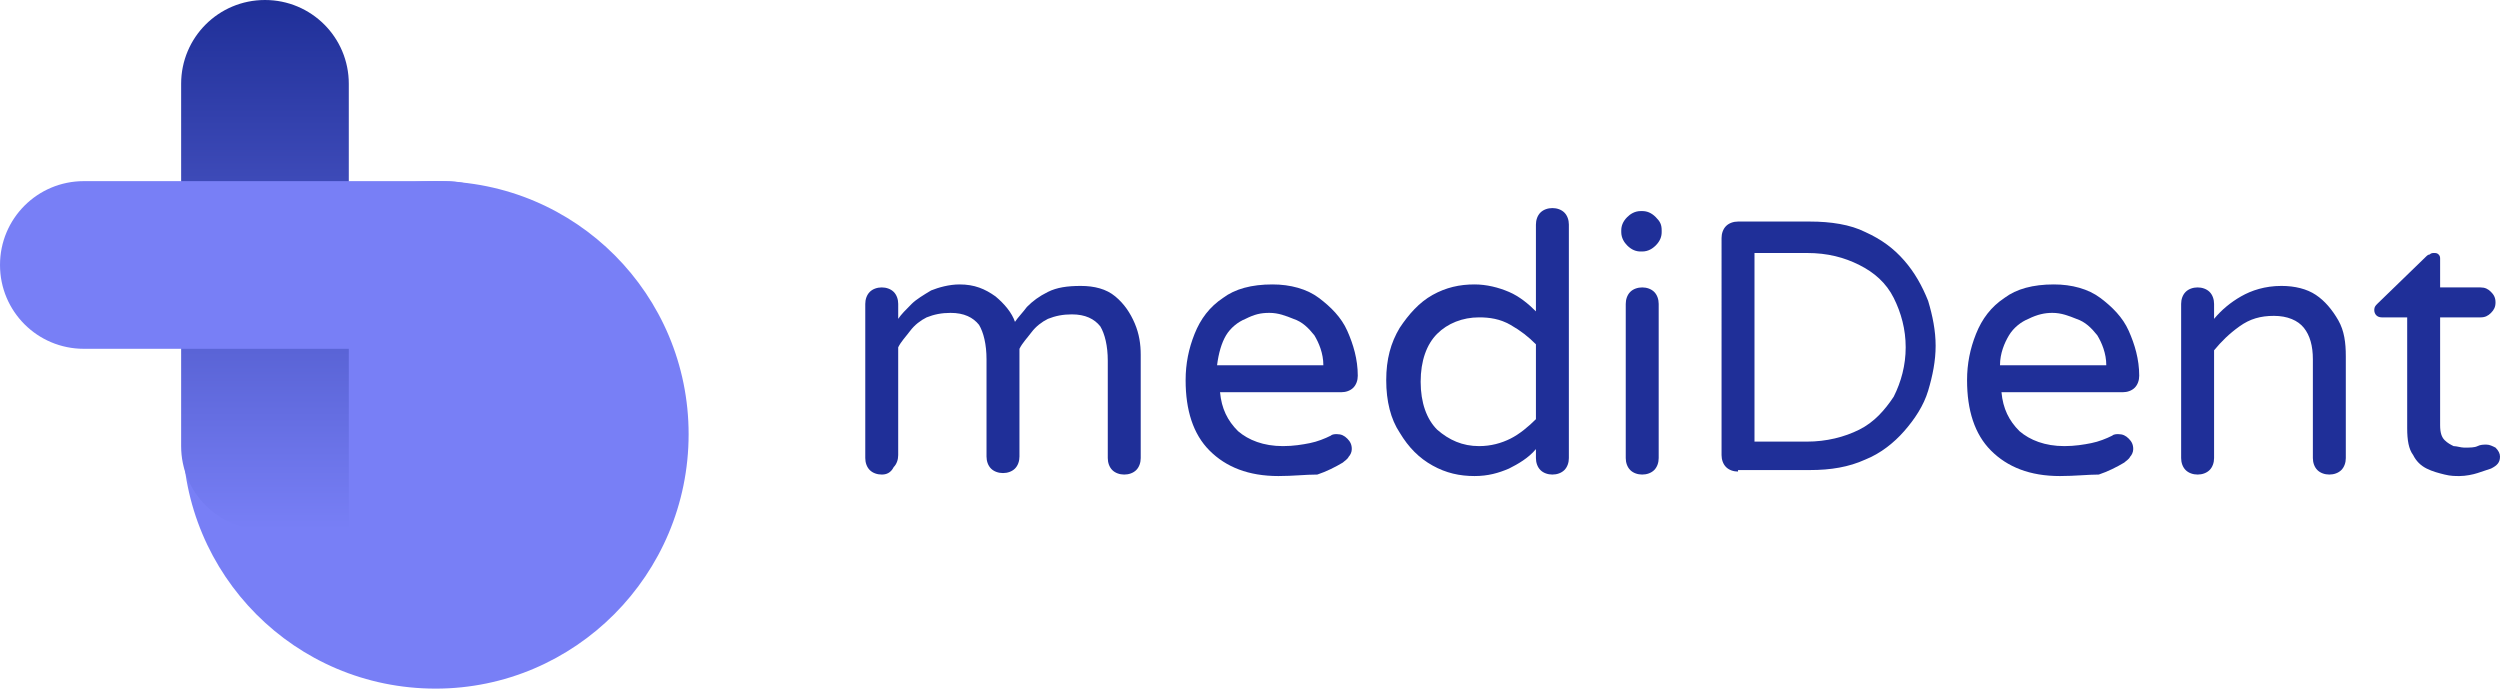 <?xml version="1.0" encoding="utf-8"?>
<!-- Generator: Adobe Illustrator 27.7.0, SVG Export Plug-In . SVG Version: 6.00 Build 0)  -->
<svg version="1.1" id="Group_222" xmlns="http://www.w3.org/2000/svg" xmlns:xlink="http://www.w3.org/1999/xlink" x="0px" y="0px"
	 viewBox="0 0 167 46" style="enable-background:new 0 0 167 46;" xml:space="preserve">
<style type="text/css">
	.st0{fill:#787FF6;}
	.st1{enable-background:new    ;}
	.st2{fill:#1F2F98;}
	.st3{fill:url(#Path_20_00000103237955709778819870000011580865706621215409_);}
</style>
<path id="Rectangle_23" class="st0" d="M29.1,12.1L29.1,12.1c9.4,0,16.9,7.6,16.9,16.9v0C46,38.4,38.4,46,29.1,46h0
	c-9.4,0-16.9-7.6-16.9-16.9v0C12.1,19.7,19.7,12.1,29.1,12.1z"/>
<g class="st1">
	<path class="st2" d="M58.9,31.7c-0.3,0-0.6-0.1-0.8-0.3c-0.2-0.2-0.3-0.5-0.3-0.8V20.3c0-0.3,0.1-0.6,0.3-0.8
		c0.2-0.2,0.5-0.3,0.8-0.3c0.3,0,0.6,0.1,0.8,0.3c0.2,0.2,0.3,0.5,0.3,0.8v1c0.2-0.3,0.5-0.6,0.9-1c0.3-0.3,0.8-0.6,1.3-0.9
		c0.5-0.2,1.2-0.4,1.9-0.4c1,0,1.7,0.3,2.4,0.8c0.6,0.5,1.1,1.1,1.3,1.7c0.2-0.3,0.5-0.6,0.8-1c0.4-0.4,0.8-0.7,1.4-1
		s1.3-0.4,2.2-0.4c0.9,0,1.7,0.2,2.3,0.7c0.6,0.5,1,1.1,1.3,1.8c0.3,0.7,0.4,1.4,0.4,2.1v6.9c0,0.3-0.1,0.6-0.3,0.8
		c-0.2,0.2-0.5,0.3-0.8,0.3c-0.3,0-0.6-0.1-0.8-0.3c-0.2-0.2-0.3-0.5-0.3-0.8v-6.5c0-1-0.2-1.8-0.5-2.3c-0.4-0.5-1-0.8-1.9-0.8
		c-0.6,0-1.1,0.1-1.6,0.3c-0.4,0.2-0.8,0.5-1.1,0.9c-0.3,0.4-0.6,0.7-0.8,1.1v7.2c0,0.3-0.1,0.6-0.3,0.8c-0.2,0.2-0.5,0.3-0.8,0.3
		c-0.3,0-0.6-0.1-0.8-0.3c-0.2-0.2-0.3-0.5-0.3-0.8v-6.5c0-1-0.2-1.8-0.5-2.3c-0.4-0.5-1-0.8-1.9-0.8c-0.6,0-1.1,0.1-1.6,0.3
		c-0.4,0.2-0.8,0.5-1.1,0.9c-0.3,0.4-0.6,0.7-0.8,1.1v7.2c0,0.3-0.1,0.6-0.3,0.8C59.5,31.6,59.2,31.7,58.9,31.7z"/>
	<path class="st2" d="M85.4,31.8c-2,0-3.5-0.6-4.6-1.7c-1.1-1.1-1.6-2.7-1.6-4.7c0-1.1,0.2-2.1,0.6-3.1c0.4-1,1-1.8,1.9-2.4
		c0.8-0.6,1.9-0.9,3.3-0.9c1.2,0,2.3,0.3,3.1,0.9c0.8,0.6,1.5,1.3,1.9,2.2s0.7,1.9,0.7,3c0,0.3-0.1,0.6-0.3,0.8s-0.5,0.3-0.8,0.3
		h-8.1c0.1,1.1,0.5,1.9,1.2,2.6c0.7,0.6,1.7,1,3,1c0.7,0,1.3-0.1,1.8-0.2s1-0.3,1.4-0.5c0.1-0.1,0.3-0.1,0.4-0.1
		c0.3,0,0.5,0.1,0.7,0.3c0.2,0.2,0.3,0.4,0.3,0.7c0,0.2-0.1,0.4-0.2,0.5c-0.1,0.2-0.3,0.3-0.4,0.4c-0.5,0.3-1.1,0.6-1.7,0.8
		C87.2,31.7,86.4,31.8,85.4,31.8z M81.3,24.4h7.1c0-0.8-0.3-1.5-0.6-2c-0.4-0.5-0.8-0.9-1.4-1.1c-0.5-0.2-1-0.4-1.6-0.4
		s-1,0.1-1.6,0.4c-0.5,0.2-1,0.6-1.3,1.1C81.6,22.9,81.4,23.6,81.3,24.4z"/>
	<path class="st2" d="M98.5,31.8c-1,0-1.9-0.2-2.8-0.7c-0.9-0.5-1.6-1.2-2.2-2.2c-0.6-0.9-0.9-2.1-0.9-3.5c0-1.4,0.3-2.5,0.9-3.5
		c0.6-0.9,1.3-1.7,2.2-2.2c0.9-0.5,1.8-0.7,2.8-0.7c0.8,0,1.6,0.2,2.3,0.5s1.3,0.8,1.8,1.3V15c0-0.3,0.1-0.6,0.3-0.8
		c0.2-0.2,0.5-0.3,0.8-0.3s0.6,0.1,0.8,0.3c0.2,0.2,0.3,0.5,0.3,0.8v15.6c0,0.3-0.1,0.6-0.3,0.8c-0.2,0.2-0.5,0.3-0.8,0.3
		s-0.6-0.1-0.8-0.3c-0.2-0.2-0.3-0.5-0.3-0.8V30c-0.5,0.6-1.2,1-1.8,1.3C100.1,31.6,99.4,31.8,98.5,31.8z M98.8,29.8
		c0.8,0,1.5-0.2,2.1-0.5c0.6-0.3,1.2-0.8,1.7-1.3v-5c-0.5-0.5-1-0.9-1.7-1.3s-1.4-0.5-2.1-0.5c-1.1,0-2.1,0.4-2.8,1.1
		c-0.7,0.7-1.1,1.8-1.1,3.2c0,1.4,0.4,2.5,1.1,3.2C96.8,29.4,97.7,29.8,98.8,29.8z"/>
	<path class="st2" d="M109.6,16.8c-0.3,0-0.6-0.1-0.9-0.4c-0.2-0.2-0.4-0.5-0.4-0.9v-0.1c0-0.3,0.1-0.6,0.4-0.9
		c0.2-0.2,0.5-0.4,0.9-0.4h0.1c0.3,0,0.6,0.1,0.9,0.4s0.4,0.5,0.4,0.9v0.1c0,0.3-0.1,0.6-0.4,0.9c-0.2,0.2-0.5,0.4-0.9,0.4H109.6z
		 M109.7,31.7c-0.3,0-0.6-0.1-0.8-0.3c-0.2-0.2-0.3-0.5-0.3-0.8V20.3c0-0.3,0.1-0.6,0.3-0.8c0.2-0.2,0.5-0.3,0.8-0.3
		c0.3,0,0.6,0.1,0.8,0.3s0.3,0.5,0.3,0.8v10.3c0,0.3-0.1,0.6-0.3,0.8C110.3,31.6,110,31.7,109.7,31.7z"/>
</g>
<g class="st1">
	<path class="st2" d="M116.1,31.5c-0.3,0-0.6-0.1-0.8-0.3c-0.2-0.2-0.3-0.5-0.3-0.8V15.9c0-0.3,0.1-0.6,0.3-0.8
		c0.2-0.2,0.5-0.3,0.8-0.3h4.8c1.4,0,2.7,0.2,3.7,0.7c1.1,0.5,1.9,1.1,2.6,1.9c0.7,0.8,1.2,1.7,1.6,2.7c0.3,1,0.5,2,0.5,3
		s-0.2,2-0.5,3c-0.3,1-0.9,1.9-1.6,2.7s-1.6,1.5-2.6,1.9c-1.1,0.5-2.3,0.7-3.7,0.7H116.1z M117.2,29.5h3.5c1.3,0,2.5-0.3,3.5-0.8
		c1-0.5,1.7-1.3,2.3-2.2c0.5-1,0.8-2.1,0.8-3.3s-0.3-2.3-0.8-3.3s-1.3-1.7-2.3-2.2c-1-0.5-2.1-0.8-3.5-0.8h-3.5V29.5z"/>
</g>
<g class="st1">
	<path class="st2" d="M137.6,31.8c-2,0-3.5-0.6-4.6-1.7s-1.6-2.7-1.6-4.7c0-1.1,0.2-2.1,0.6-3.1c0.4-1,1-1.8,1.9-2.4
		c0.8-0.6,1.9-0.9,3.3-0.9c1.2,0,2.3,0.3,3.1,0.9c0.8,0.6,1.5,1.3,1.9,2.2c0.4,0.9,0.7,1.9,0.7,3c0,0.3-0.1,0.6-0.3,0.8
		s-0.5,0.3-0.8,0.3h-8.1c0.1,1.1,0.5,1.9,1.2,2.6c0.7,0.6,1.7,1,3,1c0.7,0,1.3-0.1,1.8-0.2s1-0.3,1.4-0.5c0.1-0.1,0.3-0.1,0.4-0.1
		c0.3,0,0.5,0.1,0.7,0.3s0.3,0.4,0.3,0.7c0,0.2-0.1,0.4-0.2,0.5c-0.1,0.2-0.3,0.3-0.4,0.4c-0.5,0.3-1.1,0.6-1.7,0.8
		C139.5,31.7,138.6,31.8,137.6,31.8z M133.6,24.4h7.1c0-0.8-0.3-1.5-0.6-2c-0.4-0.5-0.8-0.9-1.4-1.1c-0.5-0.2-1-0.4-1.6-0.4
		c-0.5,0-1,0.1-1.6,0.4c-0.5,0.2-1,0.6-1.3,1.1C133.9,22.9,133.6,23.6,133.6,24.4z"/>
</g>
<g class="st1">
	<path class="st2" d="M146.8,31.7c-0.3,0-0.6-0.1-0.8-0.3c-0.2-0.2-0.3-0.5-0.3-0.8V20.3c0-0.3,0.1-0.6,0.3-0.8
		c0.2-0.2,0.5-0.3,0.8-0.3s0.6,0.1,0.8,0.3s0.3,0.5,0.3,0.8v1c0.5-0.6,1.1-1.1,1.8-1.5s1.6-0.7,2.7-0.7c0.9,0,1.7,0.2,2.3,0.6
		c0.6,0.4,1.1,1,1.5,1.7s0.5,1.5,0.5,2.4v6.8c0,0.3-0.1,0.6-0.3,0.8c-0.2,0.2-0.5,0.3-0.8,0.3s-0.6-0.1-0.8-0.3
		c-0.2-0.2-0.3-0.5-0.3-0.8V24c0-0.9-0.2-1.6-0.6-2.1c-0.4-0.5-1.1-0.8-2-0.8c-0.9,0-1.6,0.2-2.3,0.7s-1.2,1-1.7,1.6v7.2
		c0,0.3-0.1,0.6-0.3,0.8C147.4,31.6,147.1,31.7,146.8,31.7z"/>
</g>
<g class="st1">
	<path class="st2" d="M164.3,31.8c-0.3,0-0.6,0-1-0.1c-0.4-0.1-0.8-0.2-1.2-0.4c-0.4-0.2-0.7-0.5-0.9-0.9c-0.3-0.4-0.4-1-0.4-1.8
		v-7.4h-1.7c-0.3,0-0.5-0.2-0.5-0.5c0-0.2,0.1-0.3,0.2-0.4l3.3-3.2c0,0,0.1-0.1,0.2-0.1c0.1-0.1,0.2-0.1,0.3-0.1
		c0.1,0,0.2,0,0.3,0.1s0.1,0.2,0.1,0.3v1.9h2.7c0.3,0,0.5,0.1,0.7,0.3c0.2,0.2,0.3,0.4,0.3,0.7c0,0.3-0.1,0.5-0.3,0.7
		c-0.2,0.2-0.4,0.3-0.7,0.3H163v7.2c0,0.5,0.1,0.8,0.3,1c0.2,0.2,0.4,0.3,0.6,0.4c0.2,0,0.5,0.1,0.7,0.1c0.4,0,0.7,0,0.9-0.1
		c0.2-0.1,0.4-0.1,0.6-0.1c0.2,0,0.4,0.1,0.6,0.2c0.2,0.2,0.3,0.4,0.3,0.6c0,0.4-0.2,0.6-0.6,0.8c-0.3,0.1-0.6,0.2-0.9,0.3
		S164.7,31.8,164.3,31.8z"/>
</g>
<linearGradient id="Path_20_00000106830911184658917830000018061521429099542440_" gradientUnits="userSpaceOnUse" x1="-194.286" y1="431.629" x2="-194.286" y2="432.629" gradientTransform="matrix(11.138 0 0 -35.345 2181.632 15291.287)">
	<stop  offset="0" style="stop-color:#787FF6"/>
	<stop  offset="1" style="stop-color:#1F2F98"/>
</linearGradient>
<path id="Path_20" style="fill:url(#Path_20_00000106830911184658917830000018061521429099542440_);" d="M17.7,0L17.7,0
	c3.1,0,5.6,2.5,5.6,5.6v29.8h-5.6c-3.1,0-5.6-2.5-5.6-5.6V5.6C12.1,2.5,14.6,0,17.7,0z"/>
<path id="Path_21" class="st0" d="M35.3,17.7v5.6H5.6c-3.1,0-5.6-2.5-5.6-5.6l0,0c0-3.1,2.5-5.6,5.6-5.6h24.2
	C32.9,12.1,35.3,14.6,35.3,17.7z"/>
</svg>
